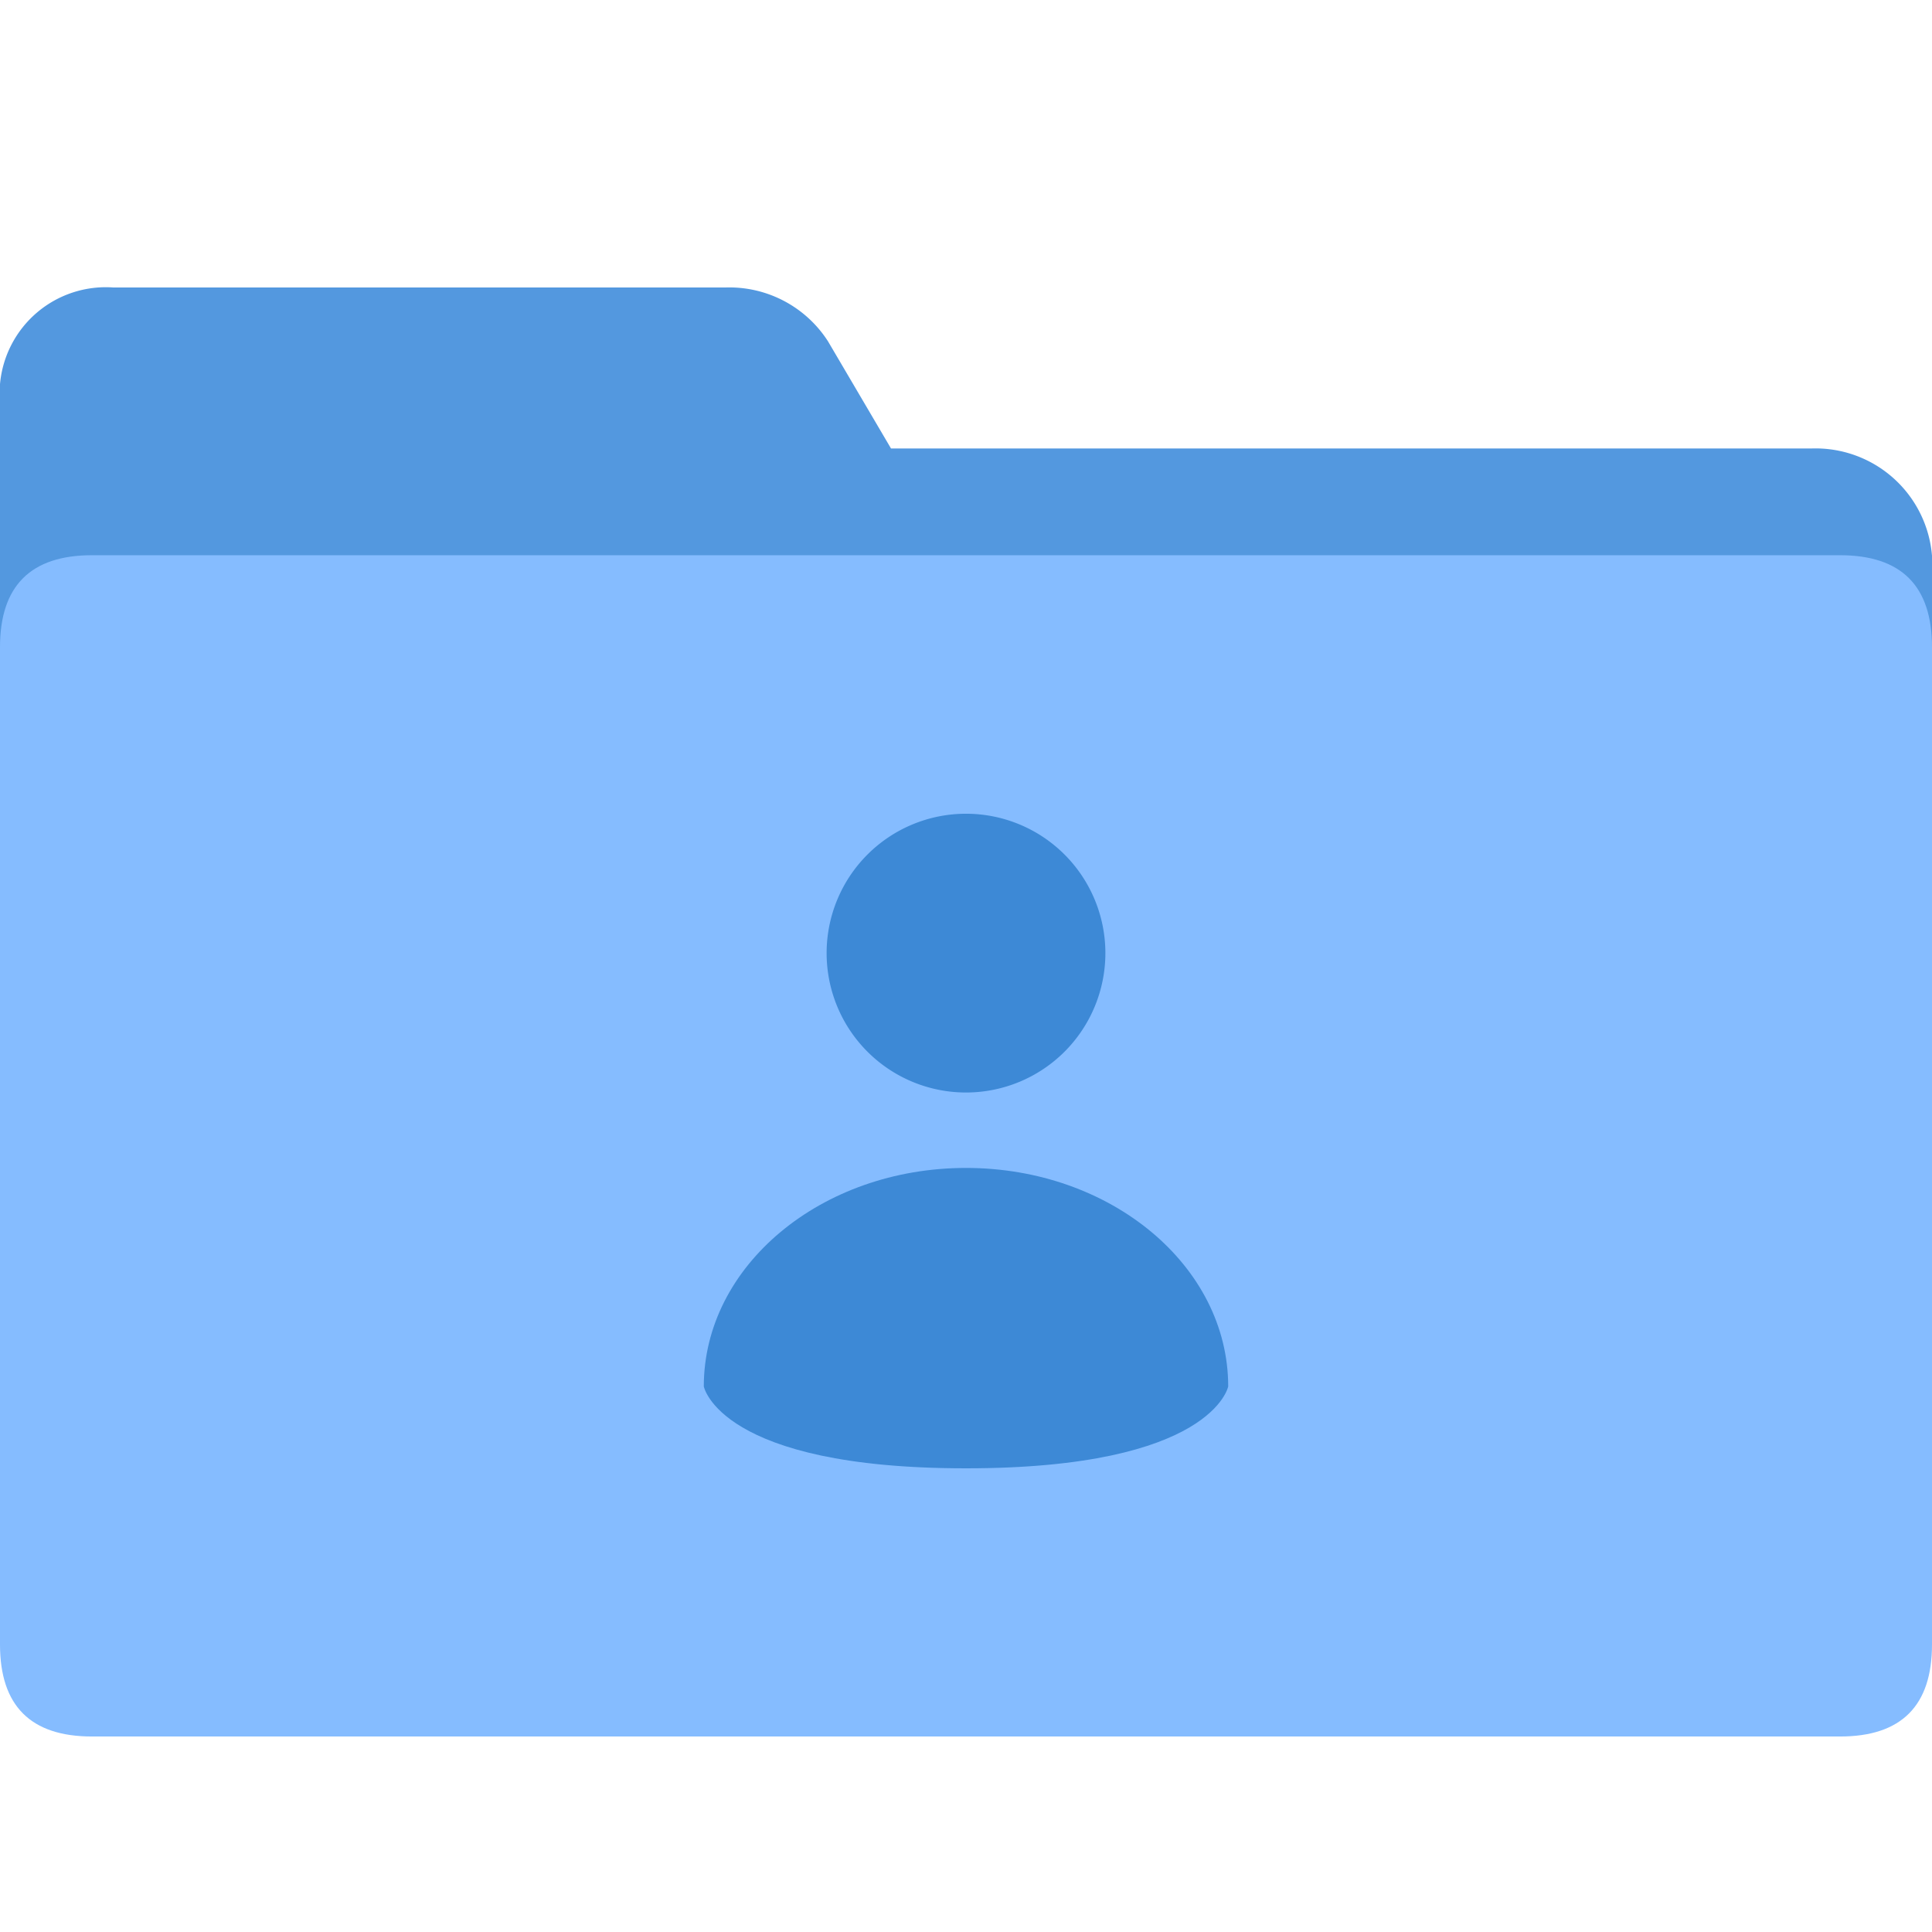 <?xml version="1.0" standalone="no"?><!DOCTYPE svg PUBLIC "-//W3C//DTD SVG 1.1//EN" "http://www.w3.org/Graphics/SVG/1.1/DTD/svg11.dtd"><svg t="1620829581248" class="icon" viewBox="0 0 1024 1024" version="1.1" xmlns="http://www.w3.org/2000/svg" p-id="1128" xmlns:xlink="http://www.w3.org/1999/xlink" width="80" height="80"><defs><style type="text/css"></style></defs><path d="M1024 294.522v430.568a61.684 61.684 0 0 1-65.585 56.808h-682.667c-44.373 0-75.825-37.303-62.659-73.143l108.495-299.398H60.221A56.32 56.32 0 0 1 0 357.181v-153.6a56.32 56.32 0 0 1 60.221-51.2h324.023A62.171 62.171 0 0 1 438.857 180.907l33.402 56.808h487.619A61.928 61.928 0 0 1 1024 294.522z" fill="#5398DF" p-id="1129"></path><path d="M0 294.278m48.762 0l926.476 0q48.762 0 48.762 48.762l0 528.579q0 48.762-48.762 48.762l-926.476 0q-48.762 0-48.762-48.762l0-528.579q0-48.762 48.762-48.762Z" fill="#85BCFF" p-id="1130"></path><path d="M512 505.173m-73.874 0a73.874 73.874 0 1 0 147.749 0 73.874 73.874 0 1 0-147.749 0Z" fill="#3D89D6" p-id="1131"></path><path d="M373.029 734.842c0-63.878 62.171-115.81 138.971-115.81s138.971 51.931 138.971 115.81c0 0-8.29 43.398-138.971 43.398s-138.971-43.398-138.971-43.398z" fill="#3D89D6" p-id="1132"></path></svg>